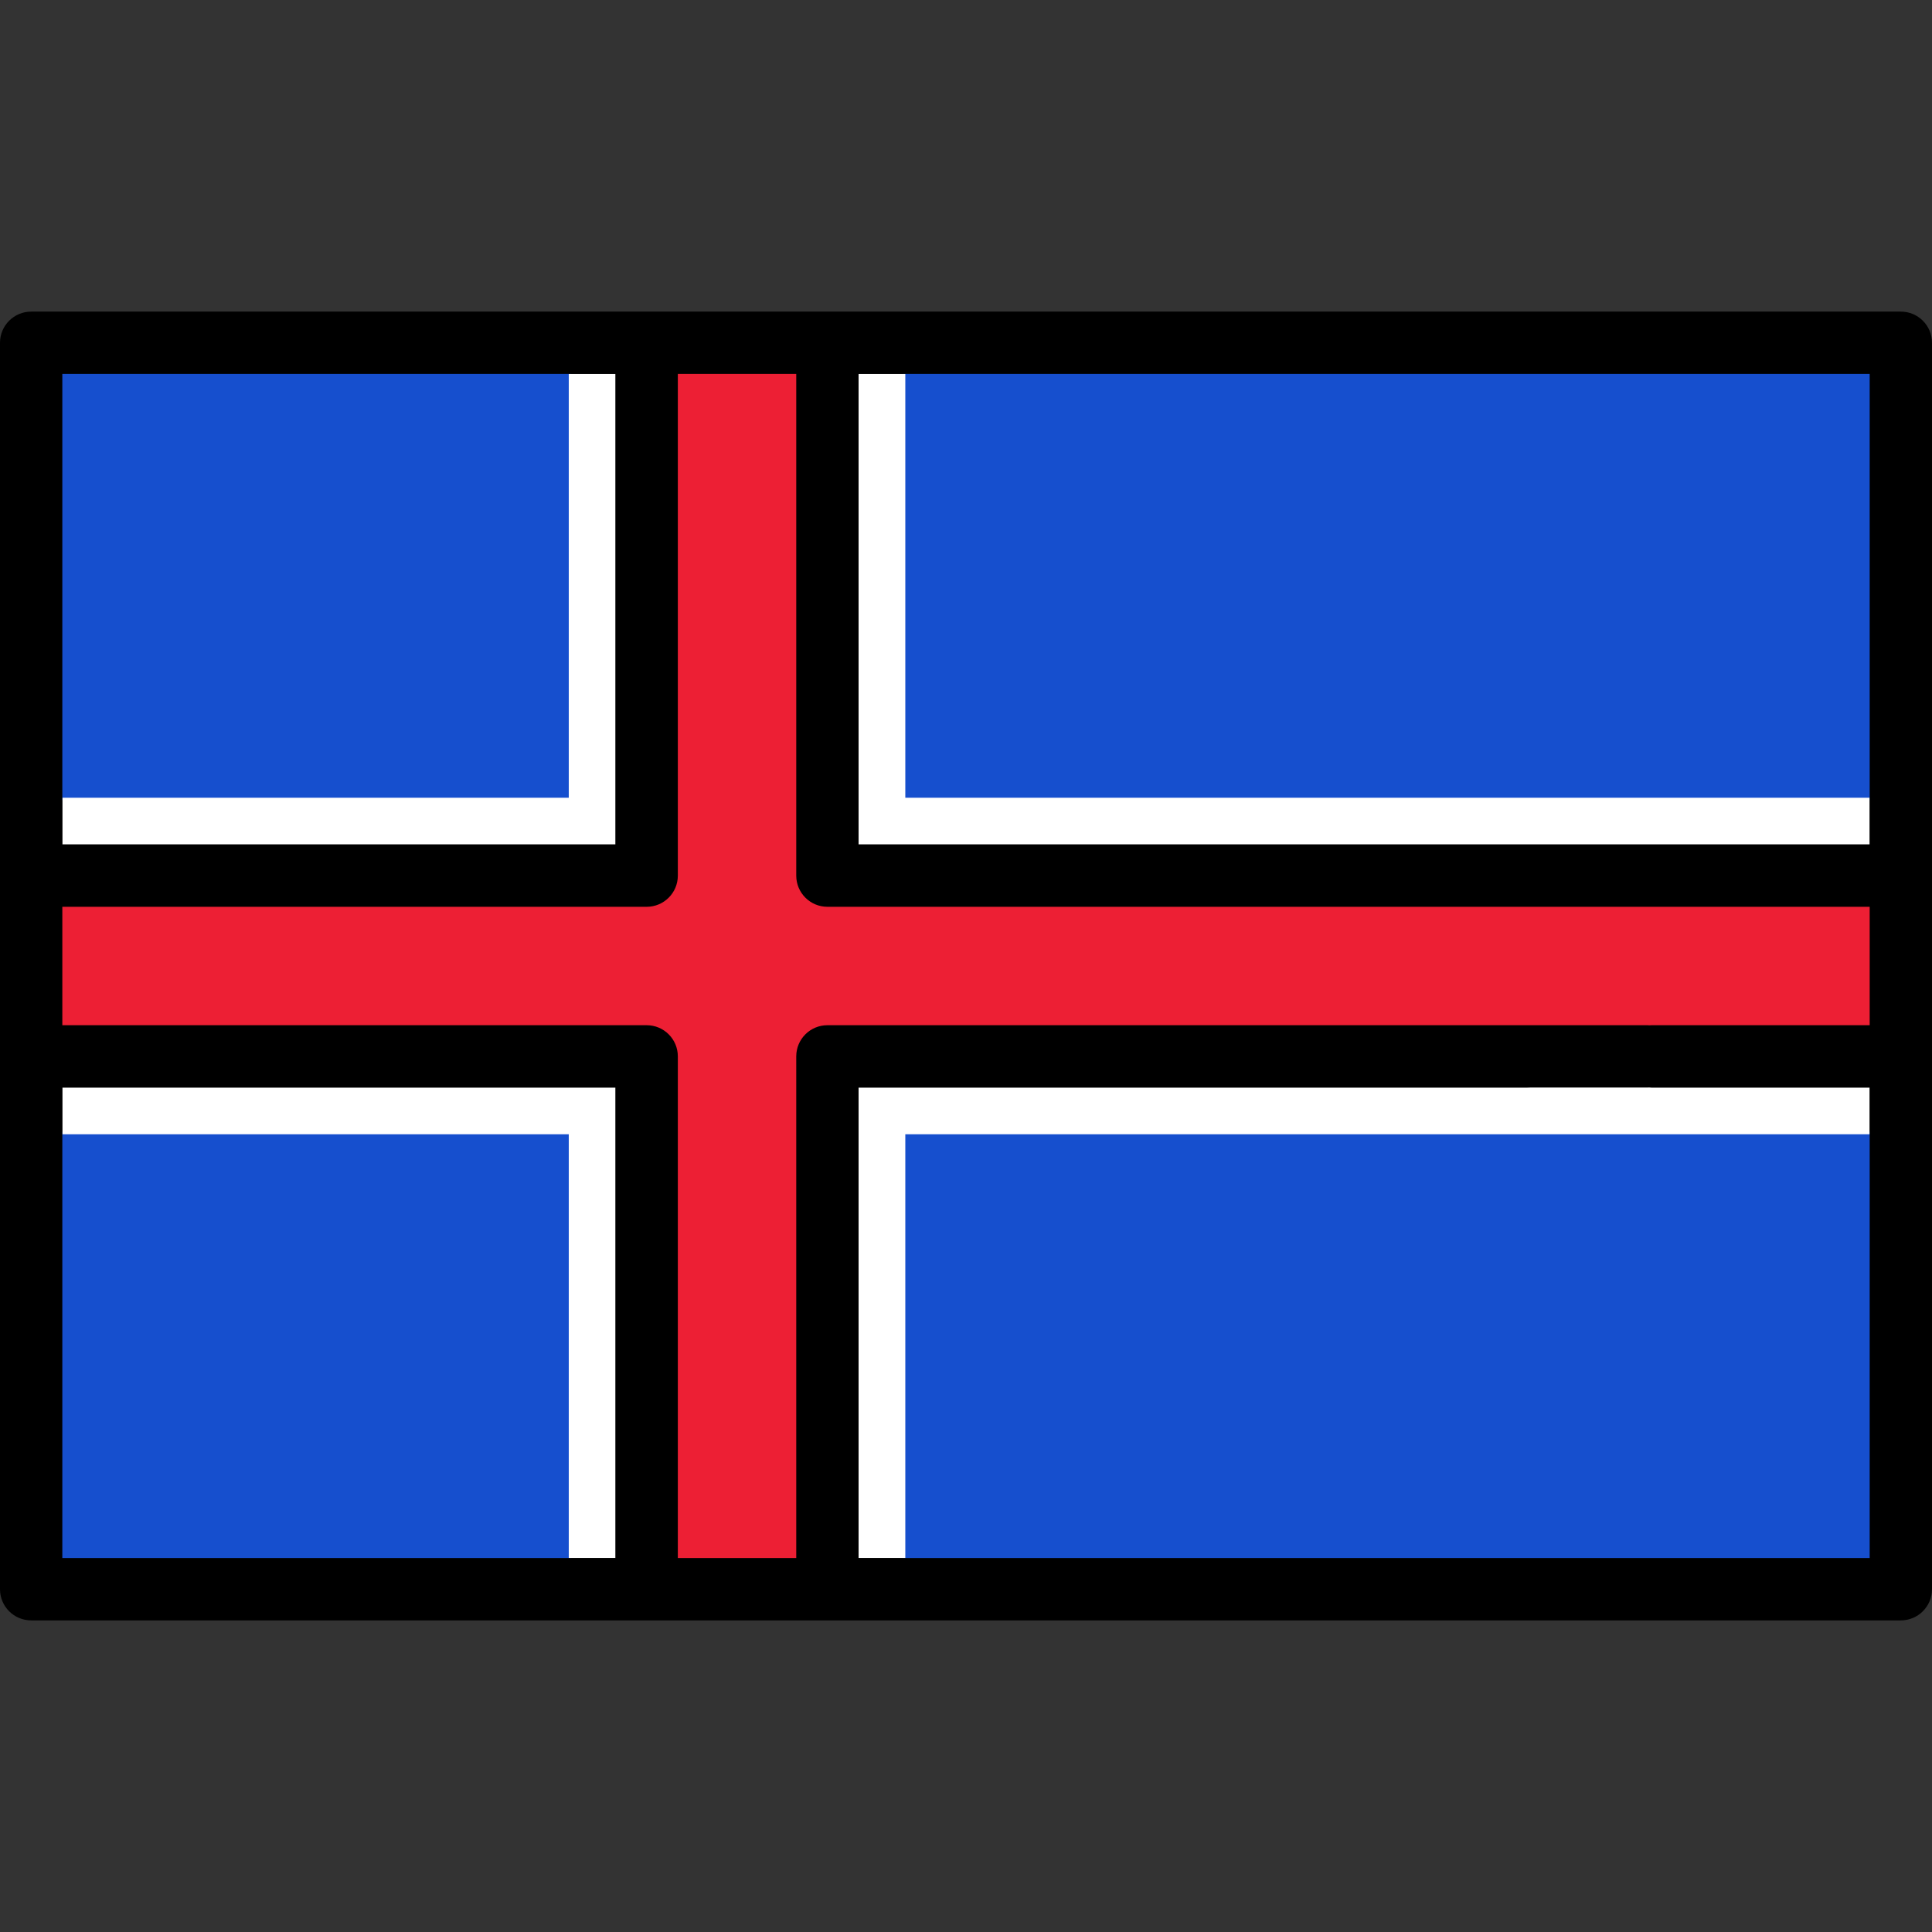 <?xml version="1.0" encoding="UTF-8" standalone="no"?>
<!-- Generator: Adobe Illustrator 16.0.0, SVG Export Plug-In . SVG Version: 6.00 Build 0)  -->

<svg
   xmlns:dc="http://purl.org/dc/elements/1.1/"
   xmlns:cc="http://creativecommons.org/ns#"
   xmlns:rdf="http://www.w3.org/1999/02/22-rdf-syntax-ns#"
   xmlns:svg="http://www.w3.org/2000/svg"
   xmlns="http://www.w3.org/2000/svg"
   xmlns:sodipodi="http://sodipodi.sourceforge.net/DTD/sodipodi-0.dtd"
   xmlns:inkscape="http://www.inkscape.org/namespaces/inkscape"
   version="1.1"
   id="Capa_1"
   x="0px"
   y="0px"
   width="800px"
   height="800px"
   viewBox="0 0 800 800"
   enable-background="new 0 0 800 800"
   xml:space="preserve"
   sodipodi:docname="iceland_flag.svg"
   inkscape:version="0.92.4 (5da689c313, 2019-01-14)"><rect x="0" y="0" width="800" height="800" fill="#333333" stroke="none"/><defs
   id="defs37" /><sodipodi:namedview
   pagecolor="#ffffff"
   bordercolor="#666666"
   borderopacity="1"
   objecttolerance="10"
   gridtolerance="10"
   guidetolerance="10"
   inkscape:pageopacity="0"
   inkscape:pageshadow="2"
   inkscape:window-width="1920"
   inkscape:window-height="986"
   id="namedview35"
   showgrid="false"
   inkscape:zoom="3.337544"
   inkscape:cx="545.6095"
   inkscape:cy="341.57657"
   inkscape:window-x="-11"
   inkscape:window-y="-11"
   inkscape:window-maximized="1"
   inkscape:current-layer="g32" />
<g
   id="g32">
	<rect
   x="24.807"
   y="468.678"
   fill="#164FCE"
   width="211.708"
   height="177.483"
   id="rect2" />
	<rect
   x="25.807"
   y="469.678"
   fill="#164FCE"
   width="209.708"
   height="175.483"
   id="rect4" />
	<rect
   x="24.807"
   y="153.839"
   fill="#164FCE"
   width="211.708"
   height="177.484"
   id="rect6" />
	<rect
   x="25.807"
   y="154.839"
   fill="#164FCE"
   width="209.708"
   height="175.484"
   id="rect8" />
	<rect
   x="373.87"
   y="153.839"
   fill="#164FCE"
   width="401.323"
   height="177.484"
   id="rect10" />
	<rect
   x="374.87"
   y="154.839"
   fill="#164FCE"
   width="399.323"
   height="175.484"
   id="rect12" />
	<rect
   x="373.87"
   y="468.678"
   fill="#164FCE"
   width="401.323"
   height="177.483"
   id="rect14" />
	<rect
   x="374.87"
   y="469.678"
   fill="#164FCE"
   width="399.323"
   height="175.483"
   id="rect16" />
	<path
   fill="#FFFFFF"
   d="M374.87,469.678h399.323v-19.355h-90.322c-7.126,0-12.903-5.777-12.903-12.903h-25.807   c0,7.126-5.777,12.903-12.903,12.903H355.515v194.839h19.355V469.678z"
   id="path18" />
	<polygon
   fill="#FFFFFF"
   points="235.515,645.161 254.87,645.161 254.87,450.322 25.807,450.322 25.807,469.678 235.515,469.678     "
   id="polygon20" />
	<polygon
   fill="#FFFFFF"
   points="374.87,154.839 355.515,154.839 355.515,349.677 774.193,349.677 774.193,330.323 374.87,330.323     "
   id="polygon22" />
	<polygon
   fill="#FFFFFF"
   points="235.515,330.323 25.807,330.323 25.807,349.677 254.87,349.677 254.87,154.839 235.515,154.839     "
   id="polygon24" />
	<path
   fill="#ED1F34"
   d="M279.676,646.161V437.419c0-6.563-5.34-11.902-11.903-11.902H24.807v-51.033h242.966   c6.563,0,11.903-5.34,11.903-11.903V153.839h51.032v208.742c0,6.563,5.34,11.903,11.903,11.903h432.582v51.033h-91.322   c-6.563,0-11.903,5.339-11.903,11.902v1h-27.807v-1c0-6.563-5.34-11.902-11.903-11.902H342.611   c-6.563,0-11.903,5.339-11.903,11.902v208.742H279.676z"
   id="path26" />
	<path
   fill="#ED1F34"
   d="M683.871,424.517h90.322v-49.033H342.611c-7.126,0-12.903-5.777-12.903-12.903V154.839h-49.032v207.742   c0,7.126-5.777,12.903-12.903,12.903H25.807v49.033h241.966c7.126,0,12.903,5.776,12.903,12.902v207.742h49.032V437.419   c0-7.126,5.777-12.902,12.903-12.902h289.646c7.126,0,12.903,5.776,12.903,12.902h25.807   C670.968,430.293,676.745,424.517,683.871,424.517z"
   id="path28" />
	<path
   d="M 787.097,129.032 H 12.903 C 5.777,129.032 0,134.81 0,141.936 v 516.129 c 0,7.126 5.777,12.903 12.903,12.903 h 774.193 c 7.126,0 12.903,-5.777 12.903,-12.903 V 141.936 C 800,134.81 794.223,129.032 787.097,129.032 Z m -12.904,201.291 v 19.354 H 355.515 V 154.839 H 374.87 774.193 Z M 254.87,349.677 H 25.807 V 330.323 154.839 H 235.515 254.87 V 349.677 Z M 25.807,469.678 V 450.323 H 254.87 V 645.162 H 235.515 25.807 Z m 329.708,-19.356 h 326.743 c 7.126,0 -9.097,-5.777 -9.097,-12.903 0,-7.126 16.223,-12.902 9.097,-12.902 H 342.611 c -7.126,0 -12.903,5.776 -12.903,12.902 V 645.161 H 280.676 V 437.419 c 0,-7.126 -5.777,-12.902 -12.903,-12.902 H 25.807 v -49.033 h 241.966 c 7.126,0 12.903,-5.777 12.903,-12.903 V 154.839 h 49.032 v 207.742 c 0,7.126 5.777,12.903 12.903,12.903 h 431.582 v 49.033 h -90.322 c -7.126,0 -12.903,5.776 -12.903,12.902 0,7.126 5.777,12.903 12.903,12.903 h 90.322 V 469.677 645.16 H 374.87 355.515 Z"
   id="path30"
   inkscape:connector-curvature="0"
   sodipodi:nodetypes="ssssssscscccccccccccccccccccccccsssssccssccssccssccssscccccc" />
</g>
</svg>
